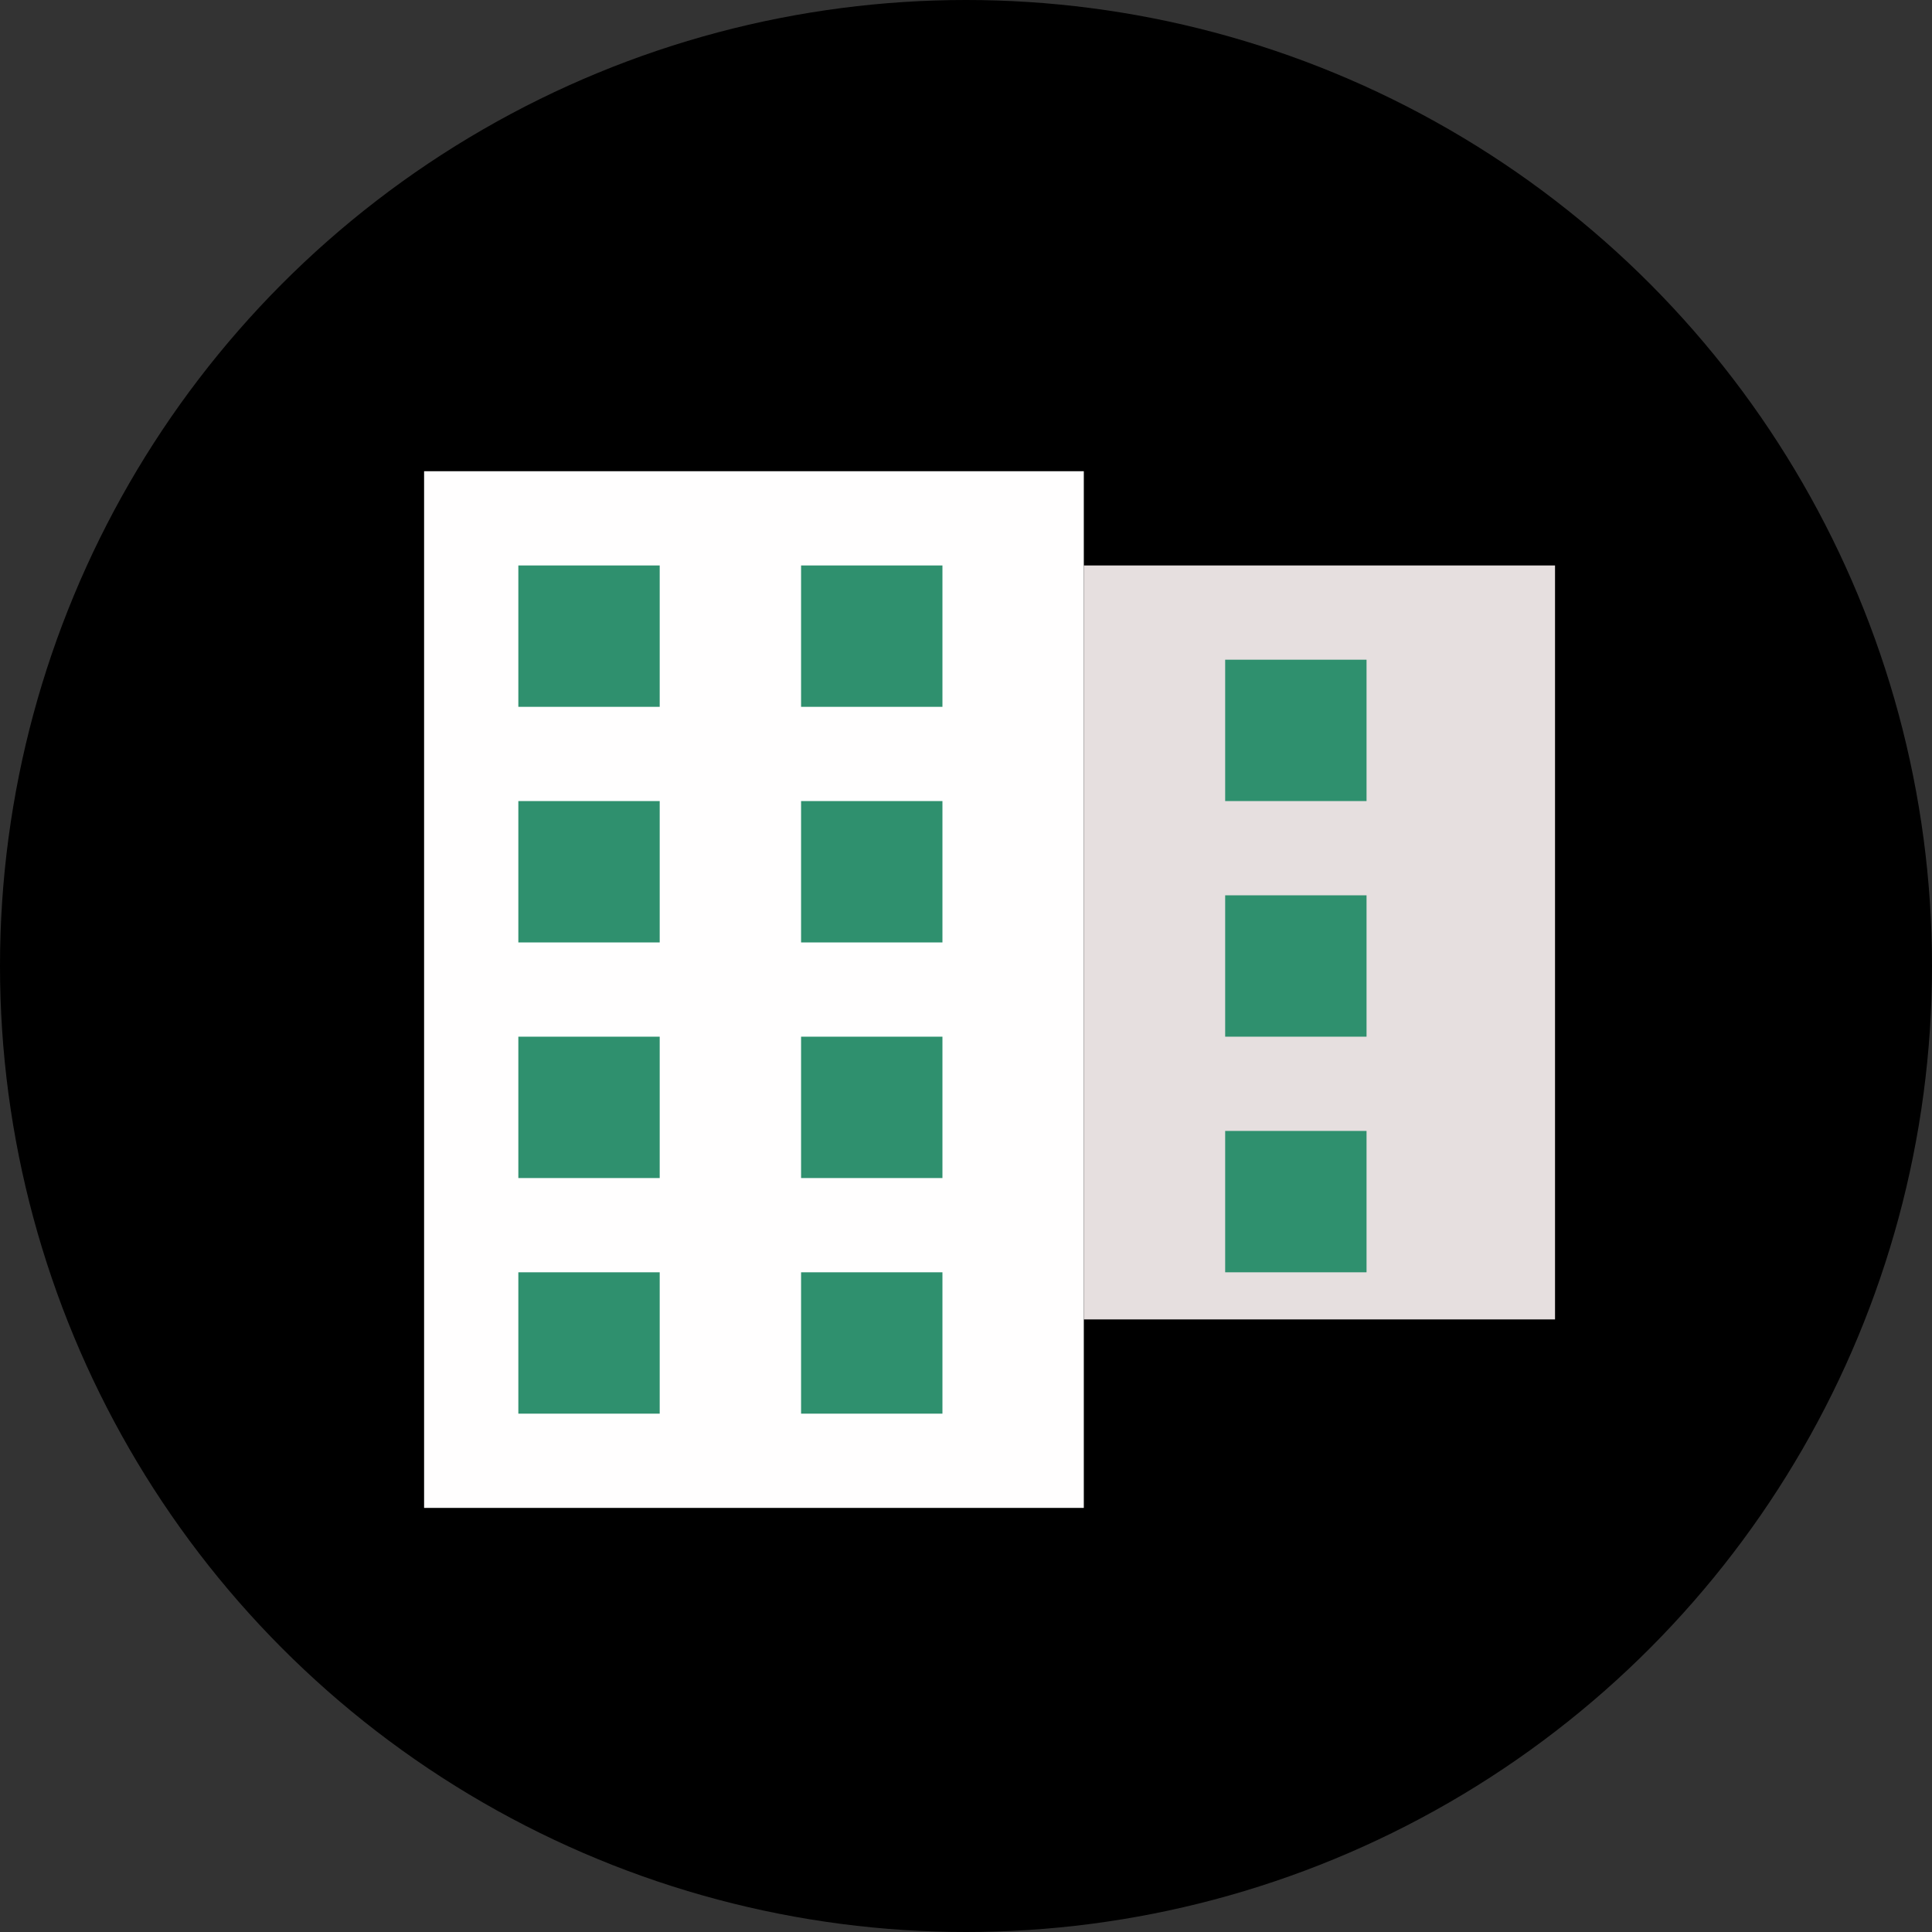 <svg width="41" height="41" viewBox="0 0 41 41" fill="none" xmlns="http://www.w3.org/2000/svg">
<rect x="0" y="0" width="41" height="41" fill="#333333" stroke="none"/>
<circle cx="20.5" cy="20.5" r="20.5" fill="black"/>
<rect x="9" y="10" width="14" height="22" fill="#FFFEFE"/>
<rect x="11" y="12" width="3" height="3" fill="#2F906E"/>
<rect x="17" y="12" width="3" height="3" fill="#2F906E"/>
<rect x="11" y="17" width="3" height="3" fill="#2F906E"/>
<rect x="17" y="17" width="3" height="3" fill="#2F906E"/>
<rect x="11" y="22" width="3" height="3" fill="#2F906E"/>
<rect x="17" y="22" width="3" height="3" fill="#2F906E"/>
<rect x="11" y="27" width="3" height="3" fill="#2F906E"/>
<rect x="17" y="27" width="3" height="3" fill="#2F906E"/>
<rect x="23" y="12" width="10" height="16" fill="#E6DFDF"/>
<rect x="26" y="14" width="3" height="3" fill="#2F906E"/>
<rect x="26" y="19" width="3" height="3" fill="#2F906E"/>
<rect x="26" y="24" width="3" height="3" fill="#2F906E"/>
</svg>
